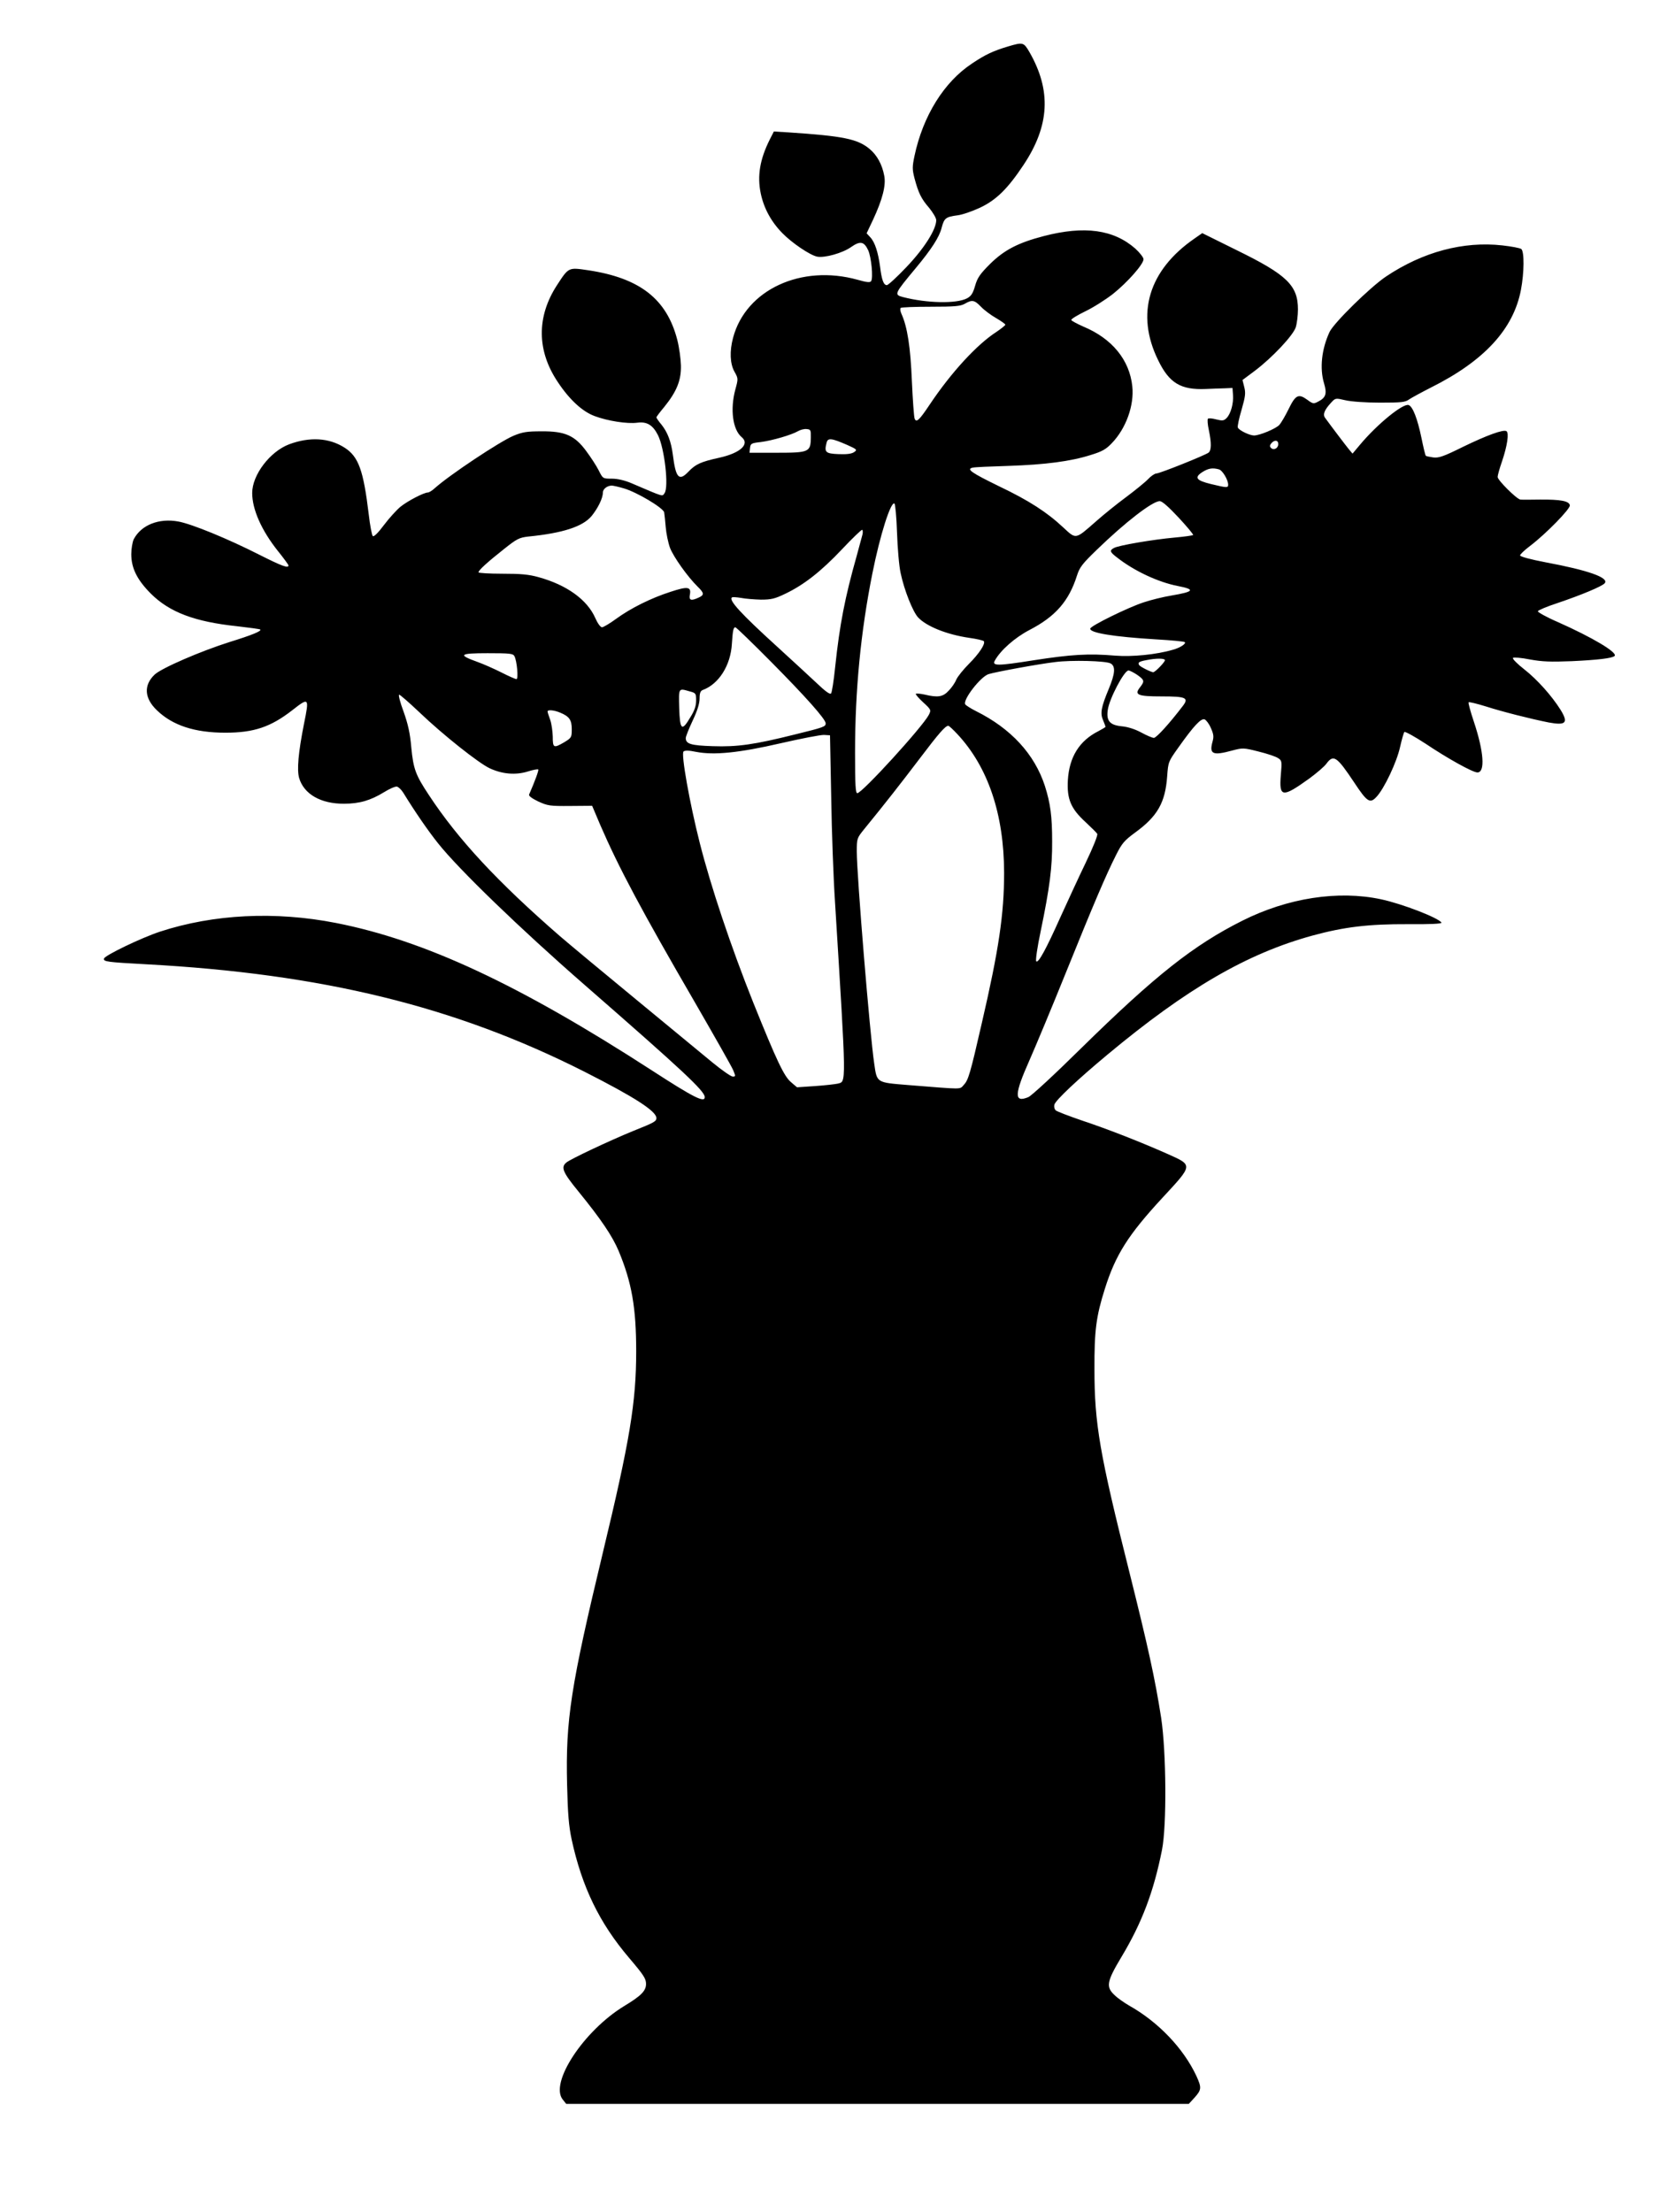 <?xml version="1.0" standalone="no"?>
<!DOCTYPE svg PUBLIC "-//W3C//DTD SVG 20010904//EN"
 "http://www.w3.org/TR/2001/REC-SVG-20010904/DTD/svg10.dtd">
<svg version="1.0" xmlns="http://www.w3.org/2000/svg"
 width="961pt" height="1280pt" viewBox="0 0 961 1280"
 preserveAspectRatio="xMidYMid meet">
<g transform="translate(0,1280) scale(0.1,-0.1)"
fill="#000000" stroke="none">
<path d="M5835 12531 c-86 -26 -131 -47 -207 -98 -163 -107 -285 -304 -334
-536 -13 -62 -13 -77 0 -128 23 -86 39 -119 85 -172 22 -27 41 -59 41 -71 0
-54 -70 -164 -172 -271 -55 -58 -106 -105 -114 -105 -19 0 -30 32 -39 106 -11
83 -30 142 -56 170 l-22 24 37 78 c55 118 76 200 65 255 -12 65 -42 120 -86
156 -69 57 -152 74 -470 95 l-83 5 -24 -47 c-57 -114 -73 -210 -52 -311 18
-86 60 -164 126 -231 55 -56 158 -126 200 -135 42 -9 148 20 198 56 52 36 74
32 98 -19 18 -39 30 -160 17 -179 -6 -9 -26 -7 -78 8 -327 91 -647 -58 -721
-335 -21 -78 -18 -151 8 -197 22 -39 22 -41 5 -103 -31 -115 -15 -232 36 -275
50 -41 -7 -93 -130 -120 -105 -23 -136 -37 -177 -80 -55 -58 -74 -38 -91 99
-10 75 -30 128 -65 172 -17 20 -30 39 -30 43 0 3 21 31 47 62 71 88 97 153 95
238 -1 39 -10 105 -21 148 -61 237 -217 358 -515 403 -116 17 -113 19 -182
-87 -118 -182 -117 -379 6 -561 67 -101 142 -170 213 -196 75 -28 189 -46 247
-38 55 7 89 -13 119 -72 38 -76 64 -301 38 -336 -14 -20 0 -24 -192 58 -38 16
-79 26 -112 26 -53 0 -53 0 -77 48 -13 26 -45 75 -71 110 -67 92 -124 117
-260 116 -85 0 -110 -4 -163 -26 -80 -34 -369 -226 -455 -303 -15 -14 -33 -25
-40 -25 -23 0 -117 -49 -158 -82 -22 -18 -66 -66 -96 -106 -35 -47 -59 -70
-65 -64 -5 5 -16 61 -23 123 -31 258 -59 337 -141 389 -90 57 -201 63 -320 19
-111 -42 -214 -177 -214 -282 0 -95 54 -217 150 -337 33 -41 60 -78 60 -82 0
-18 -38 -4 -167 61 -183 93 -393 179 -470 193 -113 21 -216 -20 -259 -103 -7
-15 -14 -54 -14 -86 0 -81 34 -149 114 -229 108 -107 253 -162 499 -188 70 -8
130 -16 134 -19 8 -9 -48 -32 -177 -72 -168 -53 -395 -151 -435 -189 -64 -61
-60 -136 13 -206 91 -88 219 -130 397 -130 165 0 262 33 387 130 97 76 99 74
68 -78 -33 -167 -42 -267 -28 -315 28 -93 126 -149 260 -148 89 0 153 19 230
66 32 20 66 35 76 33 9 -2 26 -18 37 -36 69 -112 142 -218 201 -292 119 -150
475 -494 849 -820 571 -498 695 -614 695 -649 0 -34 -63 -3 -305 154 -770 498
-1316 753 -1830 854 -352 69 -708 51 -1018 -50 -109 -36 -319 -137 -325 -156
-5 -18 20 -21 243 -33 1020 -55 1788 -243 2535 -620 292 -148 420 -230 420
-270 0 -19 -12 -26 -135 -75 -130 -53 -367 -164 -387 -183 -32 -27 -20 -56 70
-166 132 -162 197 -259 233 -344 77 -184 102 -331 102 -582 0 -296 -37 -517
-193 -1165 -186 -774 -216 -967 -207 -1343 4 -169 10 -239 26 -315 60 -277
161 -485 333 -687 85 -100 98 -120 98 -151 0 -40 -29 -69 -127 -128 -234 -143
-433 -445 -355 -541 l20 -25 1802 0 1802 0 34 37 c40 45 41 57 10 125 -75 160
-221 313 -391 408 -27 16 -65 42 -82 59 -52 48 -46 79 39 221 119 198 187 378
235 620 28 141 25 568 -5 765 -35 225 -76 411 -183 839 -173 688 -203 862
-203 1176 -1 226 10 308 60 466 62 198 136 314 334 528 178 192 177 187 30
253 -153 68 -341 142 -497 194 -76 26 -144 52 -152 59 -7 8 -10 21 -7 33 9 27
132 143 306 288 461 384 809 586 1188 690 184 50 323 67 555 66 126 -1 195 2
192 9 -18 28 -228 109 -350 135 -248 53 -540 8 -803 -124 -283 -142 -504 -317
-932 -737 -153 -151 -289 -277 -307 -284 -83 -34 -82 14 7 214 34 77 129 304
210 505 162 401 232 565 291 682 34 68 48 84 109 129 131 95 176 174 187 327
6 83 7 85 64 165 90 127 132 172 153 164 9 -4 26 -26 36 -50 16 -36 18 -50 9
-81 -19 -70 2 -80 115 -49 61 16 65 16 152 -6 49 -12 100 -29 113 -38 22 -14
23 -18 16 -97 -11 -131 8 -134 165 -21 42 31 87 69 99 86 41 55 60 42 160
-108 76 -115 92 -125 130 -84 45 48 117 201 136 287 10 44 21 83 25 88 5 4 59
-26 122 -67 128 -86 274 -167 301 -167 46 0 37 121 -20 292 -20 60 -34 110
-31 114 4 3 48 -8 100 -24 97 -31 259 -72 365 -93 99 -18 114 -2 67 74 -51 81
-135 175 -209 233 -41 32 -71 62 -66 67 4 4 48 1 97 -9 72 -13 119 -15 244
-10 150 7 234 17 247 30 20 19 -127 107 -330 197 -65 28 -116 57 -114 62 2 6
52 27 113 47 139 47 259 97 274 115 26 32 -95 75 -342 121 -89 17 -148 33
-148 40 0 6 26 31 58 55 91 69 234 215 230 235 -4 25 -54 34 -173 33 -55 -1
-106 -1 -113 0 -21 2 -132 112 -132 131 0 9 11 49 25 89 31 91 42 166 26 176
-18 11 -112 -23 -254 -92 -111 -55 -138 -64 -170 -60 -21 3 -41 7 -43 10 -3 3
-14 49 -25 103 -23 111 -50 181 -74 190 -32 12 -183 -111 -283 -231 l-42 -50
-21 25 c-18 22 -100 130 -137 181 -16 20 -5 47 35 90 24 26 25 26 81 13 34 -8
116 -14 200 -14 125 0 147 2 170 19 15 10 72 41 127 69 308 154 477 338 520
565 19 100 20 221 2 236 -8 6 -57 15 -110 21 -225 25 -459 -37 -673 -180 -91
-61 -302 -268 -327 -321 -46 -99 -58 -210 -32 -297 18 -60 11 -83 -34 -106
-26 -14 -31 -13 -62 10 -52 38 -69 29 -109 -53 -19 -39 -43 -80 -54 -92 -20
-22 -114 -61 -146 -61 -26 0 -88 30 -94 46 -3 7 7 54 22 104 22 77 24 96 15
131 l-10 40 71 53 c102 77 220 203 237 251 7 22 13 69 13 105 0 138 -64 200
-352 341 l-202 100 -43 -30 c-268 -184 -344 -438 -212 -706 64 -132 131 -172
275 -166 36 2 85 3 110 4 l45 2 3 -40 c4 -49 -13 -110 -37 -134 -16 -16 -24
-17 -60 -8 -22 6 -44 8 -48 4 -4 -4 -2 -34 5 -65 16 -76 15 -117 -1 -131 -19
-15 -283 -121 -303 -121 -9 0 -31 -15 -48 -33 -17 -18 -74 -64 -126 -103 -53
-39 -131 -102 -175 -141 -122 -107 -114 -105 -191 -34 -93 87 -198 155 -370
237 -162 79 -192 100 -152 108 12 3 106 7 207 10 210 7 359 26 475 63 66 20
89 33 123 69 82 85 130 219 118 329 -16 152 -117 276 -283 345 -36 16 -68 33
-70 38 -2 6 35 28 82 51 46 22 118 68 159 100 84 67 177 172 177 201 0 10 -21
37 -47 61 -126 111 -295 134 -530 73 -150 -39 -230 -81 -312 -162 -58 -58 -73
-80 -86 -126 -13 -45 -23 -60 -48 -73 -61 -31 -231 -28 -370 8 -52 14 -50 18
74 167 90 108 137 180 150 233 15 57 24 64 92 73 27 3 85 23 130 44 94 44 161
110 252 247 152 228 162 431 35 653 -34 58 -37 59 -125 33z m-156 -1506 c19
-20 58 -49 88 -66 29 -17 53 -34 53 -38 0 -4 -24 -23 -52 -42 -113 -73 -261
-234 -385 -419 -62 -93 -78 -107 -88 -83 -4 10 -11 108 -16 218 -8 196 -26
313 -60 388 -7 15 -9 30 -5 35 4 4 83 7 174 7 139 0 172 3 197 17 43 25 56 22
94 -17z m-985 -757 c-1 -84 -10 -88 -196 -88 l-159 0 3 28 c3 25 7 28 63 34
67 9 177 41 215 63 14 8 36 14 50 12 23 -2 25 -6 24 -49z m211 -43 c56 -25 59
-28 40 -41 -14 -10 -41 -14 -90 -12 -76 3 -84 11 -70 65 7 31 28 28 120 -12z
m2495 5 c0 -24 -26 -38 -42 -22 -8 8 -8 15 2 27 18 21 40 19 40 -5z m-344
-146 c21 -5 54 -61 54 -89 0 -19 -8 -18 -100 4 -86 21 -98 38 -48 70 34 21 57
25 94 15z m-3445 -110 c74 -21 229 -113 234 -139 2 -11 6 -50 9 -86 3 -36 14
-90 25 -120 21 -53 101 -166 160 -224 38 -37 39 -48 6 -63 -45 -21 -58 -16
-51 18 8 45 -13 48 -113 15 -112 -36 -229 -94 -314 -156 -37 -27 -74 -49 -82
-49 -9 0 -26 24 -39 54 -47 106 -165 191 -328 236 -57 16 -103 20 -210 20 -76
0 -138 4 -138 8 0 12 53 60 148 135 74 59 88 66 140 72 202 20 316 58 367 119
37 46 65 103 65 135 0 21 24 40 51 41 8 0 40 -7 70 -16z m3213 -170 c48 -52
86 -97 83 -100 -3 -3 -52 -10 -109 -15 -122 -11 -323 -45 -349 -60 -27 -14
-24 -24 19 -56 98 -77 237 -142 350 -164 104 -20 95 -33 -35 -55 -49 -8 -122
-26 -163 -40 -89 -29 -303 -134 -308 -151 -7 -25 133 -48 382 -63 87 -5 162
-12 165 -16 9 -9 -28 -33 -69 -44 -95 -28 -236 -42 -335 -34 -153 13 -252 7
-472 -27 -208 -33 -241 -33 -224 -2 33 60 116 133 200 177 151 78 229 167 276
316 15 47 31 68 114 148 165 160 323 282 365 282 14 0 51 -33 110 -96z m-1631
-86 c3 -90 12 -196 21 -235 21 -99 70 -222 101 -256 49 -52 166 -99 295 -118
44 -6 83 -15 86 -20 9 -16 -28 -72 -87 -131 -32 -32 -65 -73 -73 -91 -7 -18
-27 -47 -44 -64 -33 -36 -62 -41 -141 -22 -24 5 -46 7 -49 4 -3 -3 16 -25 42
-49 47 -43 47 -45 33 -73 -36 -69 -386 -453 -414 -453 -10 0 -13 44 -13 234 0
363 33 700 100 1036 45 226 107 419 128 406 5 -3 12 -79 15 -168z m-200 -11
c-3 -12 -18 -67 -33 -122 -69 -244 -99 -399 -125 -644 -8 -79 -19 -149 -24
-154 -7 -7 -35 14 -83 60 -40 38 -143 132 -228 210 -209 190 -285 272 -262
286 4 3 27 1 52 -3 25 -5 77 -9 115 -10 60 0 81 5 143 35 106 51 204 127 327
257 60 64 113 114 116 112 4 -2 5 -14 2 -27z m-527 -739 c199 -201 314 -330
314 -354 0 -19 -10 -23 -177 -64 -236 -59 -334 -73 -477 -68 -127 4 -156 13
-156 47 0 9 18 54 40 101 27 57 40 99 40 128 0 31 5 44 18 49 93 34 162 142
169 268 5 78 9 95 20 95 5 0 99 -91 209 -202z m-1488 35 c15 -28 24 -133 12
-133 -6 0 -45 17 -88 39 -42 21 -105 49 -139 61 -114 41 -104 50 60 50 129 0
147 -2 155 -17z m3766 -22 c5 -7 -56 -71 -68 -71 -12 0 -76 32 -81 41 -10 15
-1 21 42 29 55 11 101 11 107 1z m-315 -20 c30 -16 27 -58 -10 -147 -44 -106
-51 -141 -33 -182 8 -19 14 -36 14 -38 0 -2 -18 -13 -41 -25 -111 -56 -169
-150 -177 -284 -6 -109 17 -164 102 -242 33 -31 64 -61 68 -68 5 -7 -24 -78
-66 -166 -41 -85 -106 -226 -146 -314 -85 -190 -129 -270 -141 -258 -5 5 6 82
26 176 52 251 67 368 66 518 0 146 -10 220 -42 321 -60 184 -196 332 -399 433
-30 15 -58 33 -62 39 -16 25 88 160 135 175 42 13 292 59 387 70 93 12 291 7
319 -8z m154 -66 c43 -30 44 -37 17 -72 -35 -44 -15 -53 125 -53 142 0 159 -8
122 -56 -73 -96 -152 -184 -167 -184 -9 0 -42 14 -73 31 -35 19 -78 33 -113
36 -69 7 -90 31 -81 94 8 64 95 229 120 229 7 0 29 -11 50 -25z m-2590 -96
c35 -9 37 -12 37 -52 0 -31 -9 -59 -33 -97 -50 -85 -61 -75 -65 53 -3 118 -5
115 61 96z m-1565 -121 c137 -131 343 -294 407 -324 73 -34 150 -40 219 -19
31 10 59 15 62 12 4 -4 -18 -65 -53 -145 -3 -8 16 -22 53 -40 55 -25 67 -27
185 -26 l127 1 47 -111 c108 -249 238 -493 551 -1032 112 -194 211 -368 219
-388 14 -34 14 -36 -3 -36 -10 0 -63 37 -118 82 -54 45 -252 208 -439 362
-187 154 -387 320 -445 370 -359 312 -588 558 -757 815 -77 116 -90 151 -102
276 -7 82 -19 135 -45 208 -20 53 -31 97 -25 97 5 0 58 -46 117 -102z m815 -2
c53 -22 67 -42 67 -96 0 -47 -2 -50 -43 -75 -62 -36 -67 -34 -67 33 -1 31 -7
75 -15 97 -8 22 -15 43 -15 48 0 11 38 8 73 -7z m2300 -125 c177 -190 269
-462 270 -801 0 -240 -31 -447 -129 -870 -68 -297 -78 -330 -105 -359 -25 -26
4 -26 -322 0 -184 15 -180 12 -196 124 -25 167 -101 1090 -101 1227 0 76 1 78
43 130 117 143 214 267 321 408 112 148 149 190 166 190 4 0 28 -22 53 -49z
m-731 -366 c3 -198 13 -470 22 -605 67 -1084 66 -1037 15 -1051 -14 -3 -73
-10 -131 -14 l-104 -7 -34 29 c-41 34 -83 123 -220 463 -129 323 -245 670
-309 922 -59 233 -109 514 -94 529 7 7 31 7 73 -2 104 -20 247 -6 490 50 118
27 231 49 250 48 l35 -2 7 -360z"/>
</g>
</svg>
